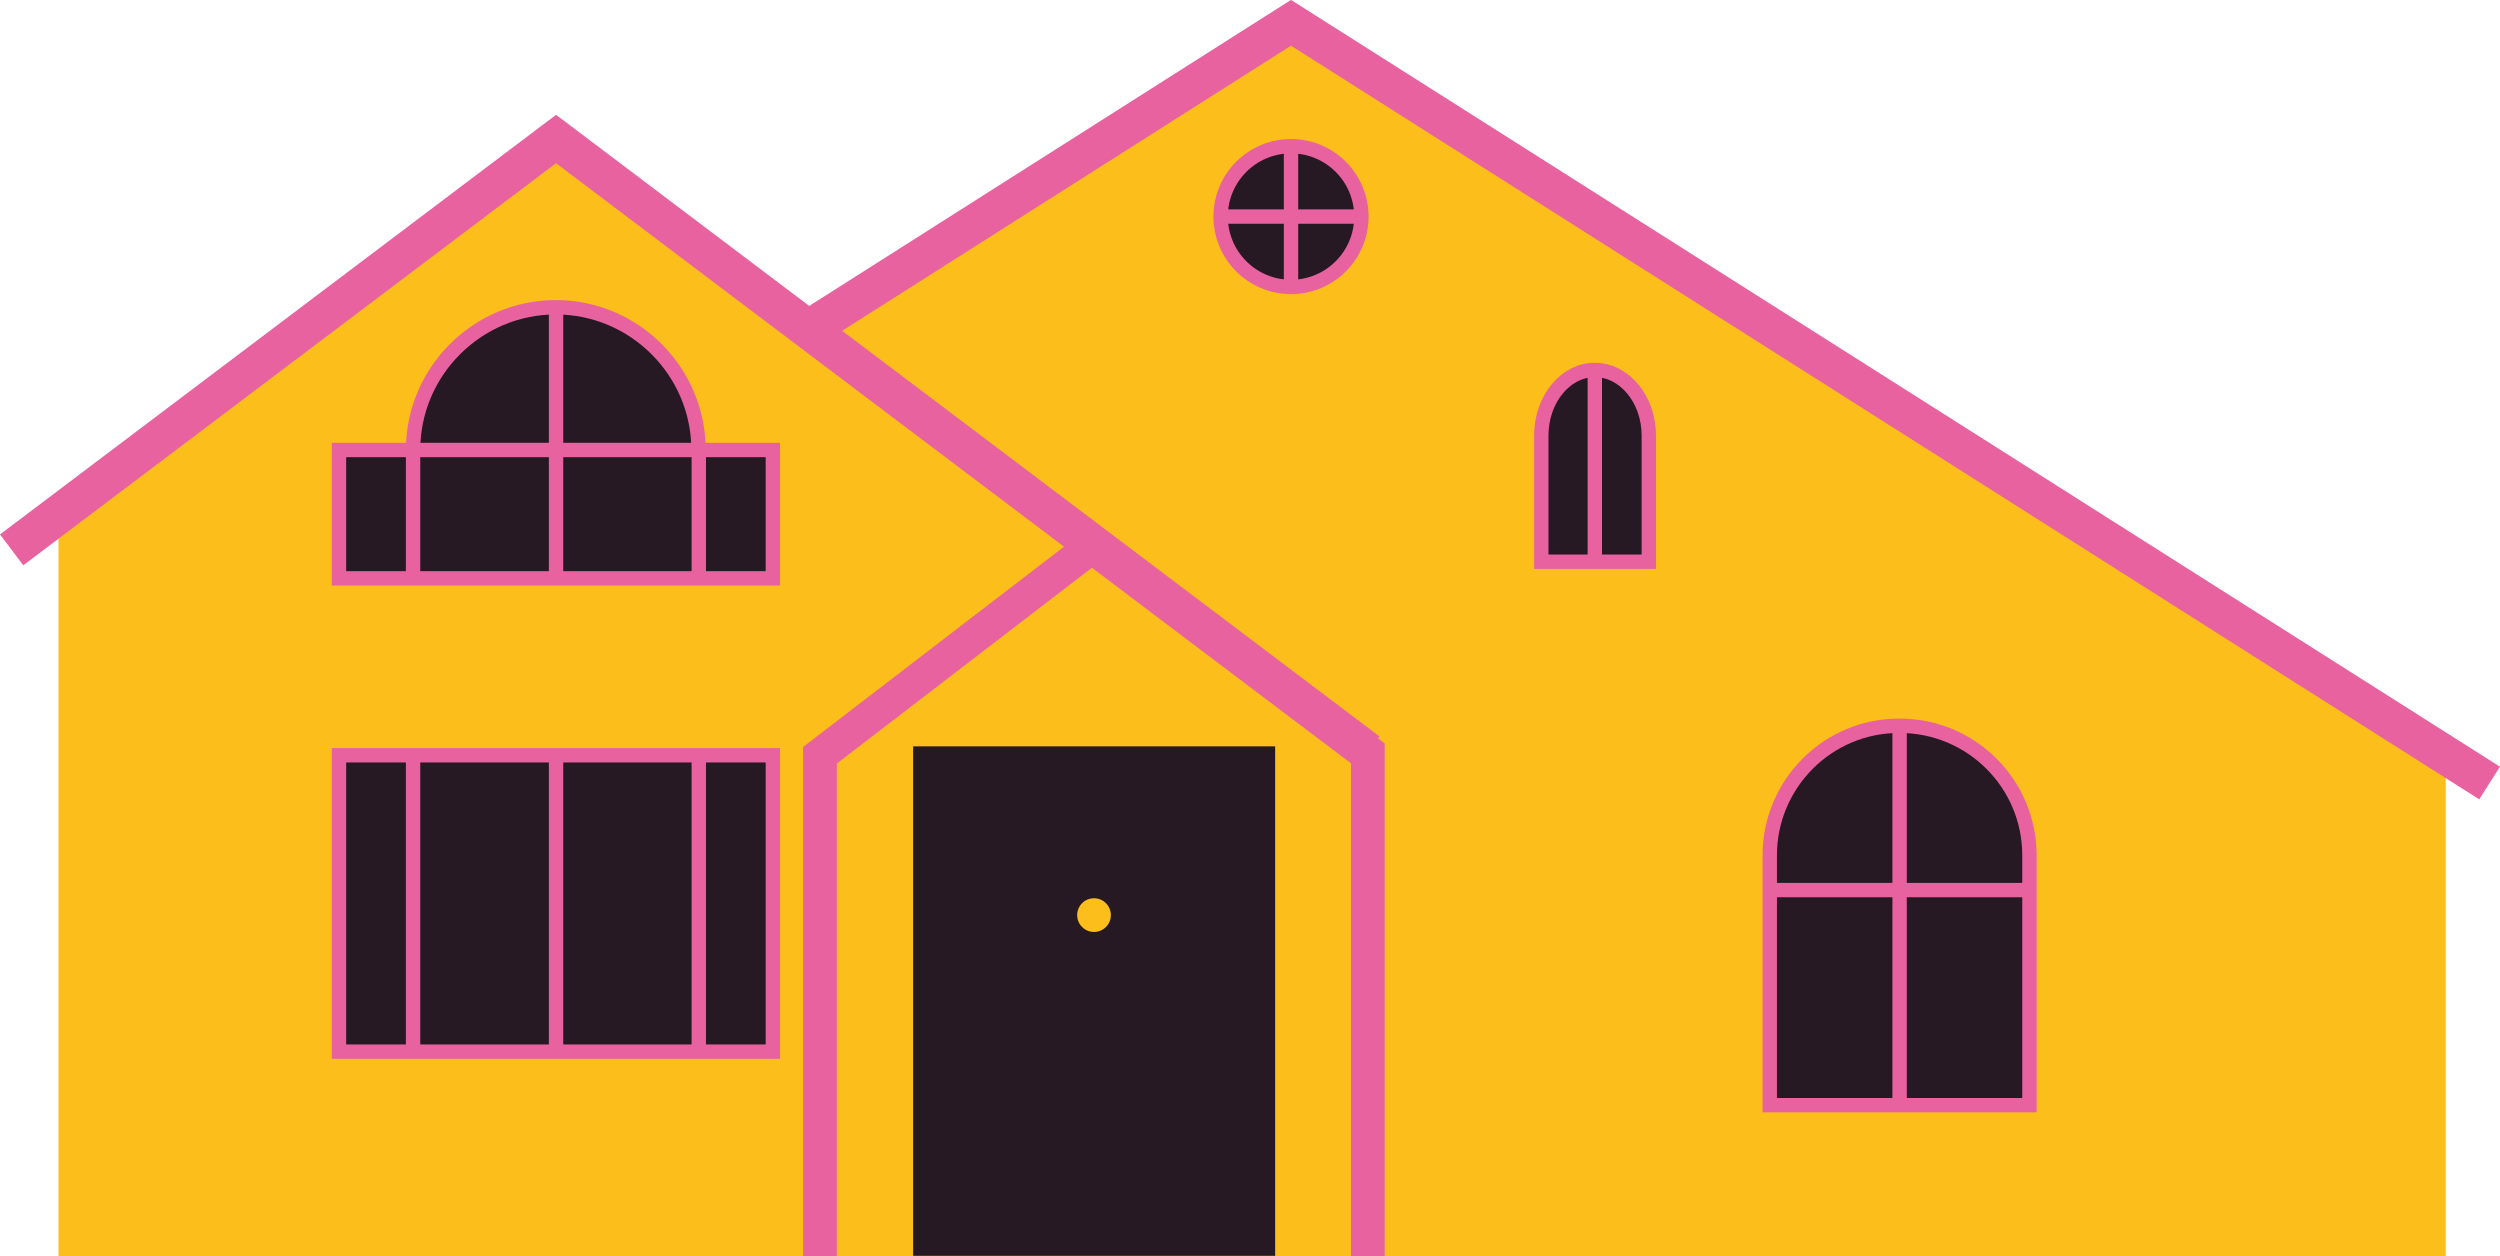 <?xml version="1.0" encoding="UTF-8"?>
<svg id="Calque_2" data-name="Calque 2" xmlns="http://www.w3.org/2000/svg" viewBox="0 0 100.89 50.69">
  <defs>
    <style>
      .cls-1 {
        stroke-width: 1.56px;
      }

      .cls-1, .cls-2, .cls-3, .cls-4, .cls-5 {
        stroke: #e8629f;
        stroke-miterlimit: 10;
      }

      .cls-1, .cls-4, .cls-5 {
        fill: none;
      }

      .cls-2, .cls-6, .cls-3 {
        fill: #261923;
      }

      .cls-2, .cls-3, .cls-5 {
        stroke-width: .58px;
      }

      .cls-7, .cls-8 {
        fill: #fcbe1b;
      }

      .cls-3, .cls-8 {
        fill-rule: evenodd;
      }

      .cls-4 {
        stroke-width: 1.36px;
      }
    </style>
  </defs>
  <g id="Calque_1-2" data-name="Calque 1">
    <g>
      <polygon class="cls-8" points="5.51 30.48 52.1 .92 98.7 30.48 98.7 50.69 5.51 50.69 5.51 30.48"/>
      <polygon class="cls-8" points="2.36 20.75 22.44 5.61 42.51 20.75 42.51 50.69 2.36 50.69 2.36 20.75"/>
      <path class="cls-3" d="m16.67,18.16c0-3.17,2.59-5.76,5.76-5.76s5.76,2.59,5.76,5.76"/>
      <polygon class="cls-3" points="25.35 30.48 19.52 30.48 13.68 30.48 13.68 42.44 19.52 42.44 25.35 42.44 31.19 42.44 31.19 30.48 25.35 30.48"/>
      <polygon class="cls-3" points="25.35 18.16 19.52 18.16 13.68 18.16 13.68 23.34 19.52 23.34 25.35 23.34 31.19 23.34 31.19 18.16 25.35 18.16"/>
      <path class="cls-3" d="m71.42,34.52v10.08h10.48v-10.08c0-2.9-2.35-5.23-5.23-5.23h0c-2.9-.02-5.25,2.34-5.25,5.23h0Z"/>
      <path class="cls-3" d="m62.2,17.58v5.09h4.34v-5.09c0-1.46-.98-2.65-2.18-2.65h0c-1.19,0-2.16,1.19-2.16,2.65Z"/>
      <polyline class="cls-1" points="55.2 30.34 22.44 5.61 .47 22.19"/>
      <polyline class="cls-1" points="100.47 31.6 52.1 .92 32.61 13.3"/>
      <circle class="cls-2" cx="52.1" cy="8.74" r="2.84"/>
      <rect class="cls-6" x="36.85" y="30.12" width="14.61" height="20.56"/>
      <polyline class="cls-4" points="33.09 50.69 33.09 30.48 44.15 21.99 55.2 30.34 55.2 50.69"/>
      <circle class="cls-7" cx="44.15" cy="36.93" r=".68"/>
      <line class="cls-5" x1="28.2" y1="30.48" x2="28.2" y2="42.44"/>
      <line class="cls-5" x1="16.67" y1="30.34" x2="16.67" y2="42.44"/>
      <line class="cls-5" x1="22.44" y1="30.48" x2="22.44" y2="42.44"/>
      <line class="cls-5" x1="28.2" y1="18.16" x2="28.2" y2="23.34"/>
      <line class="cls-5" x1="16.67" y1="18.16" x2="16.67" y2="23.34"/>
      <line class="cls-5" x1="22.44" y1="12.4" x2="22.44" y2="23.34"/>
      <line class="cls-5" x1="64.36" y1="14.93" x2="64.36" y2="22.67"/>
      <line class="cls-5" x1="76.66" y1="29.27" x2="76.66" y2="44.58"/>
      <line class="cls-5" x1="81.91" y1="35.92" x2="71.42" y2="35.92"/>
      <line class="cls-5" x1="54.95" y1="8.74" x2="49.27" y2="8.74"/>
      <line class="cls-5" x1="52.1" y1="5.9" x2="52.1" y2="11.59"/>
    </g>
  </g>
</svg>